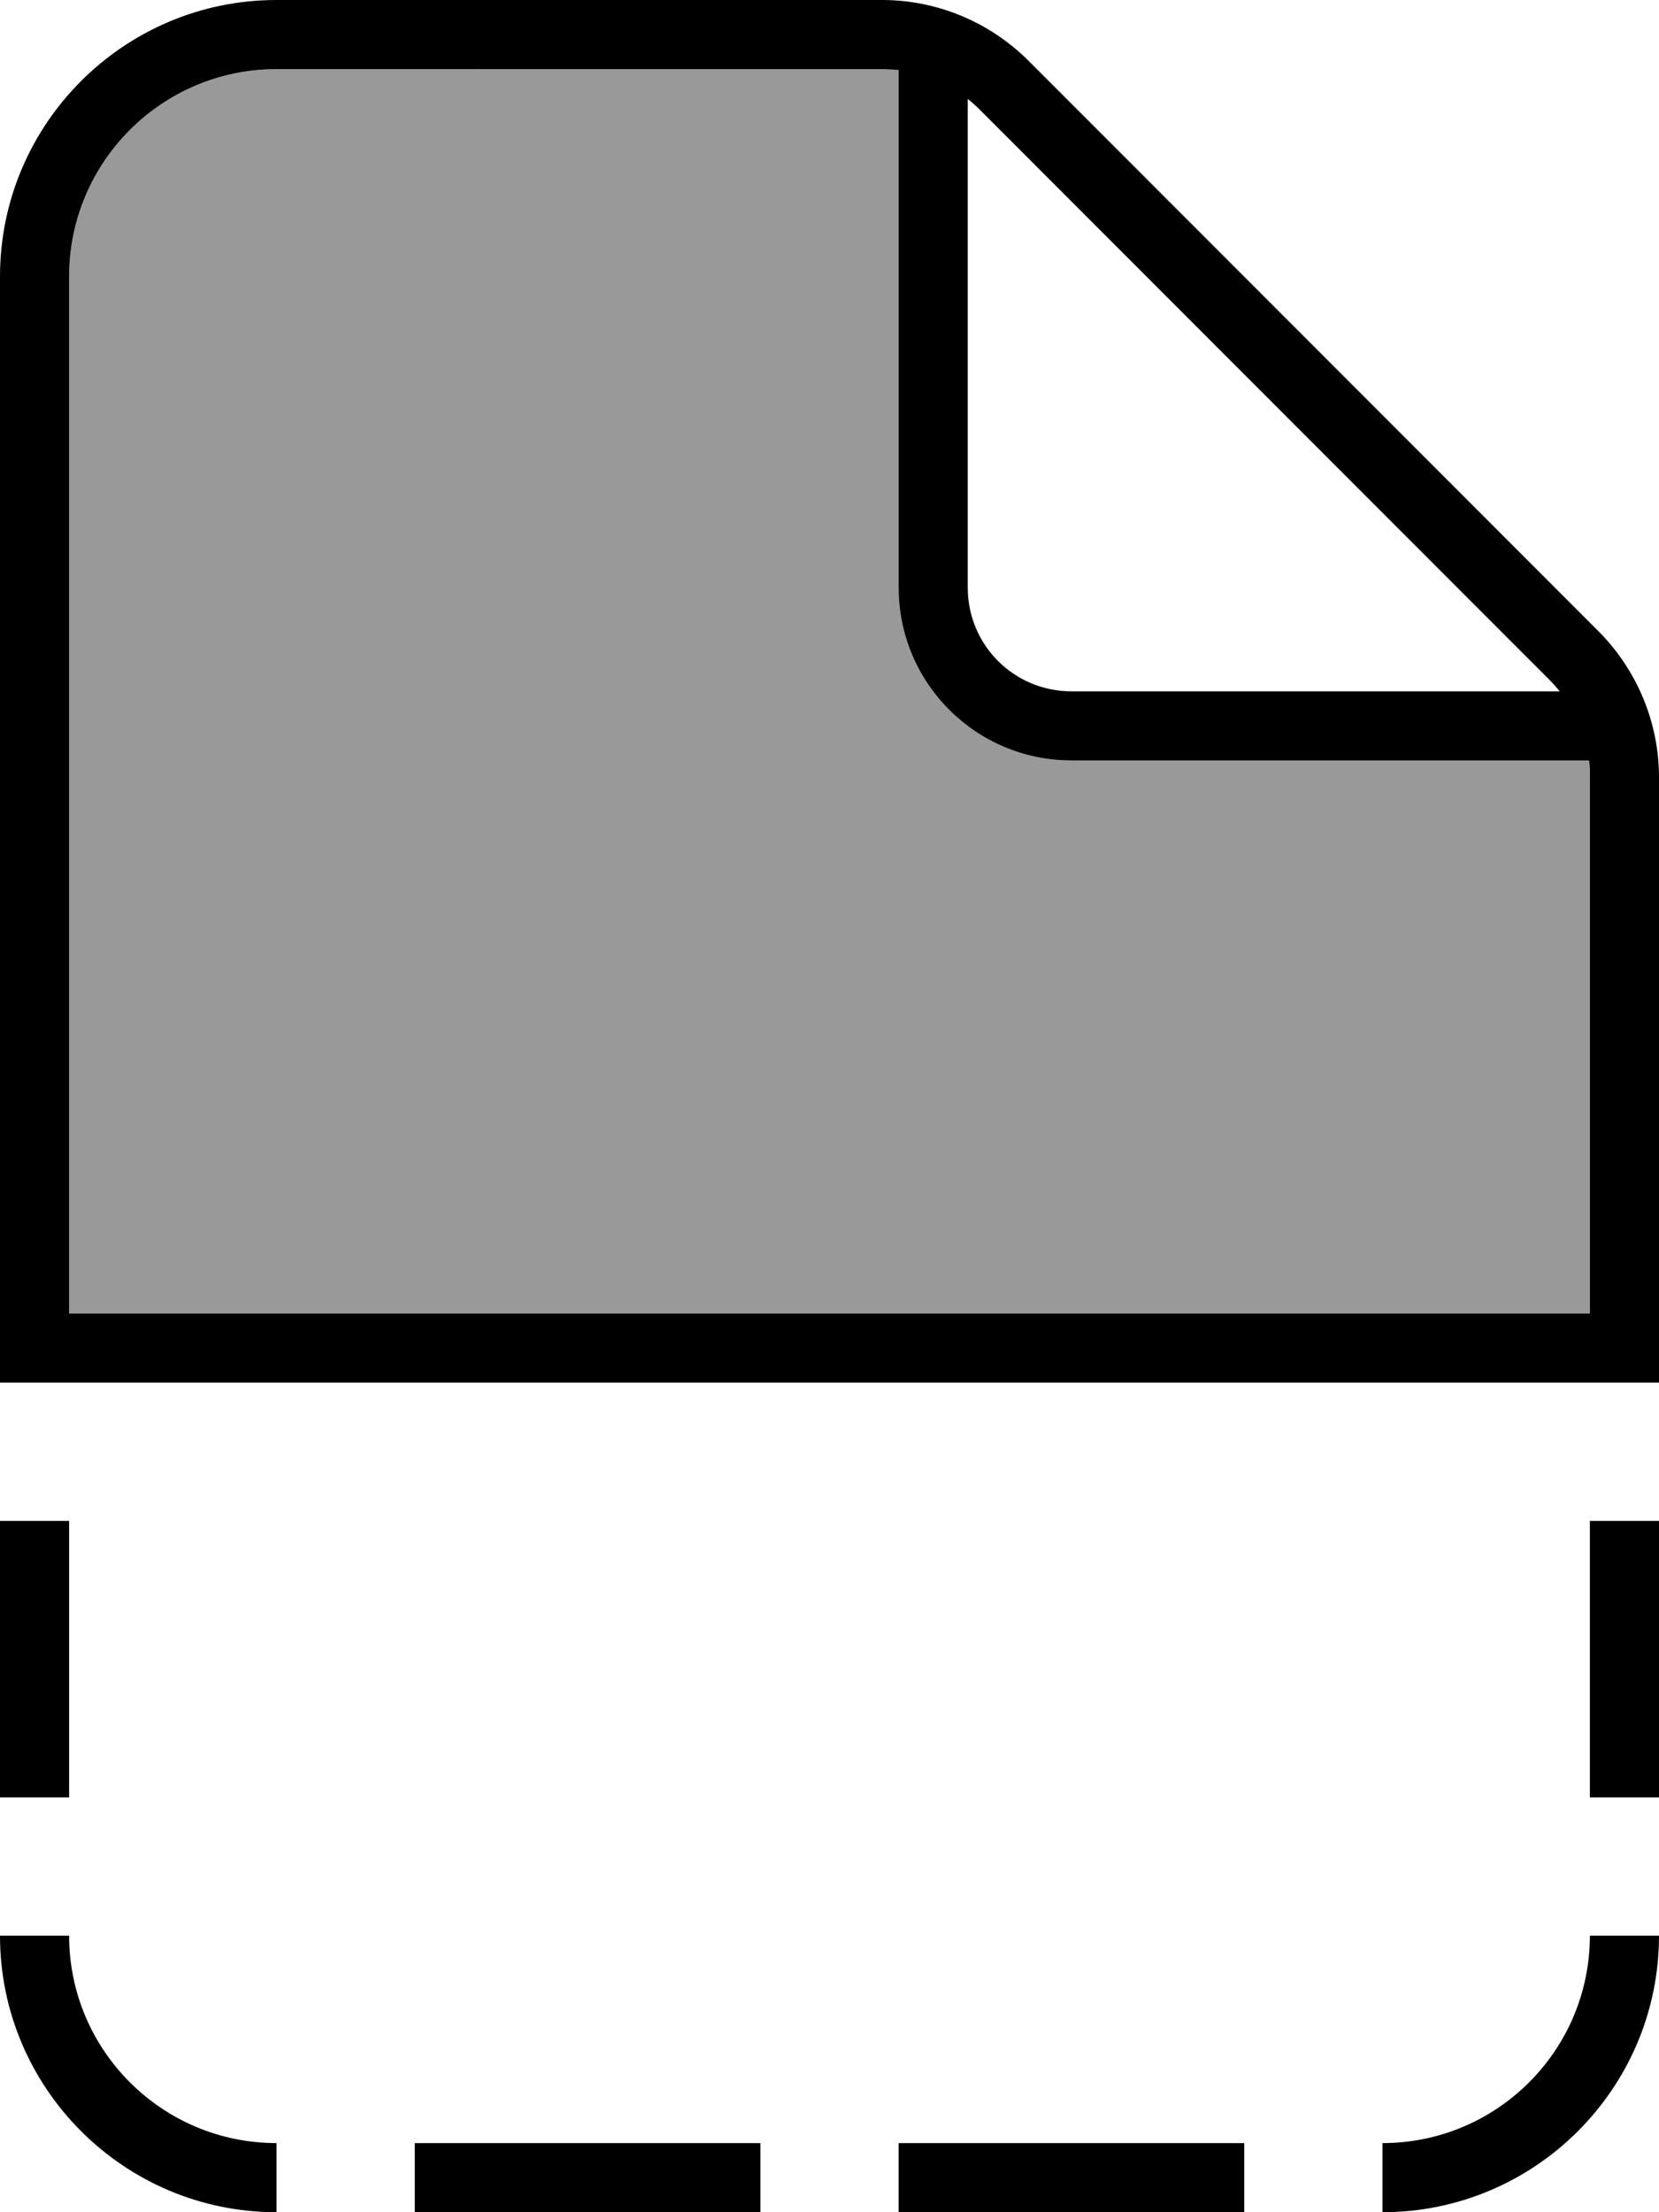 <svg xmlns="http://www.w3.org/2000/svg" viewBox="0 0 384 512"><defs><style>.fa-secondary{opacity:.4}</style></defs><path class="fa-secondary" d="M16 64l0 240 352 0 0-124.1c0-1.3-.1-2.6-.2-3.9L248 176c-22.1 0-40-17.9-40-40l0-119.8c-1.3-.2-2.6-.2-3.9-.2L64 16C37.5 16 16 37.5 16 64z"/><path class="fa-primary" d="M16 304L16 64c0-26.5 21.5-48 48-48l140.1 0c1.3 0 2.6 .1 3.9 .2L208 136c0 22.1 17.9 40 40 40l119.8 0c.2 1.3 .2 2.6 .2 3.9L368 304 16 304zm352 16l8 0 8 0 0-140.1c0-12.7-5.1-24.9-14.1-33.9L238.1 14.1c-9-9-21.2-14.1-33.9-14.1L64 0C28.7 0 0 28.7 0 64L0 320l8 0 8 0 352 0zm-9.4-162.7c.9 .9 1.7 1.8 2.4 2.7L248 160c-13.3 0-24-10.7-24-24l0-113.1c1 .8 1.9 1.6 2.7 2.4L358.6 157.3zM0 352l0 64 16 0 0-64L0 352zM64 512l0-16c-26.5 0-48-21.5-48-48L0 448c0 35.3 28.7 64 64 64zm256-16l0 16c35.3 0 64-28.7 64-64l-16 0c0 26.5-21.5 48-48 48zm64-144l-16 0 0 64 16 0 0-64zM96 496l0 16 80 0 0-16-80 0zm112 0l0 16 80 0 0-16-80 0z"/></svg>